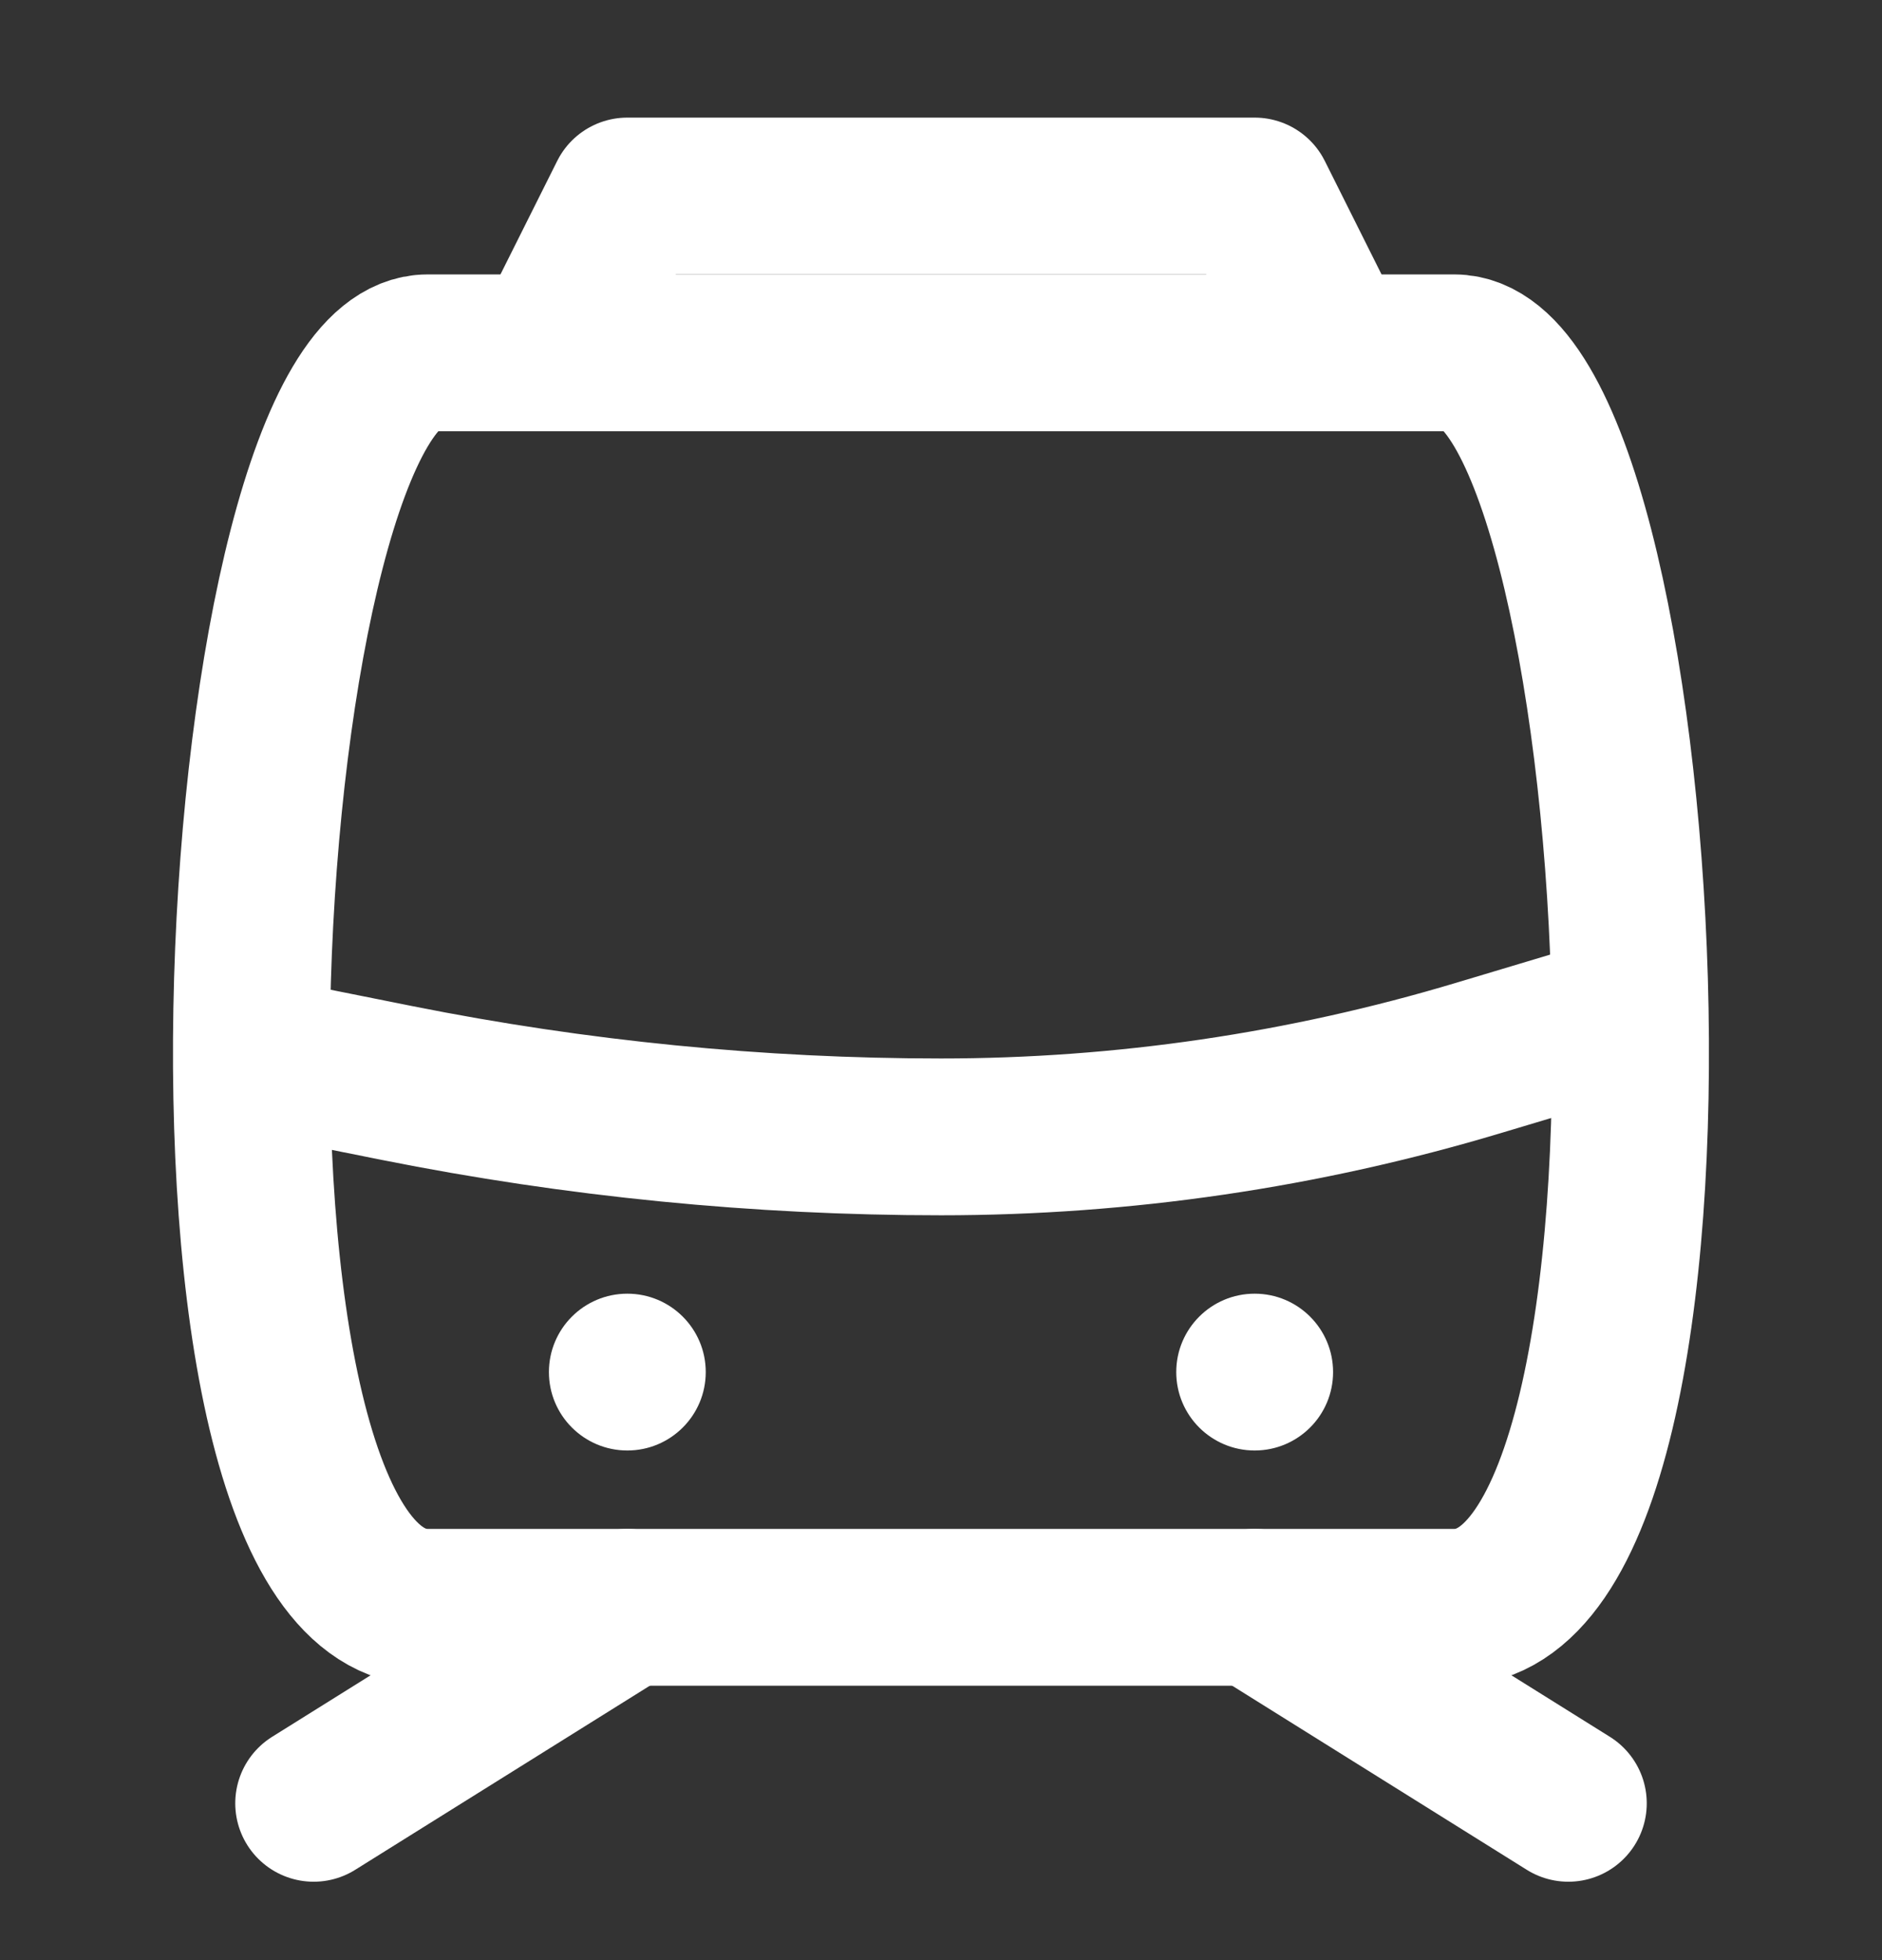 <svg width="24" height="25" viewBox="0 0 24 25" fill="none" xmlns="http://www.w3.org/2000/svg">
<rect x="0" y="0" width="24" height="25" fill="#333333" stroke="none"/>
<path d="M18.545 4.5H5.454C2.947 4.5 2.003 20.5 5.454 20.5H18.545C21.996 20.5 21.053 4.5 18.545 4.5Z" stroke="white" stroke-width="2" stroke-linecap="round" stroke-linejoin="round"/>
<circle cx="8" cy="17.5" r="1" fill="white"/>
<circle cx="16" cy="17.5" r="1" fill="white"/>
<path d="M4 23L8 20.5" stroke="white" stroke-width="2" stroke-linecap="round"/>
<path d="M16 20.5L20 23" stroke="white" stroke-width="2" stroke-linecap="round"/>
<path d="M3.5 13.5L5.068 13.814C7.35 14.27 9.672 14.5 12 14.5V14.5V14.5C14.321 14.5 16.629 14.161 18.852 13.494L20.5 13" stroke="white" stroke-width="2" stroke-linecap="round"/>
<path d="M7 4.5L8 2.5H16L17 4.5" stroke="white" stroke-width="2" stroke-linejoin="round"/>
</svg>
